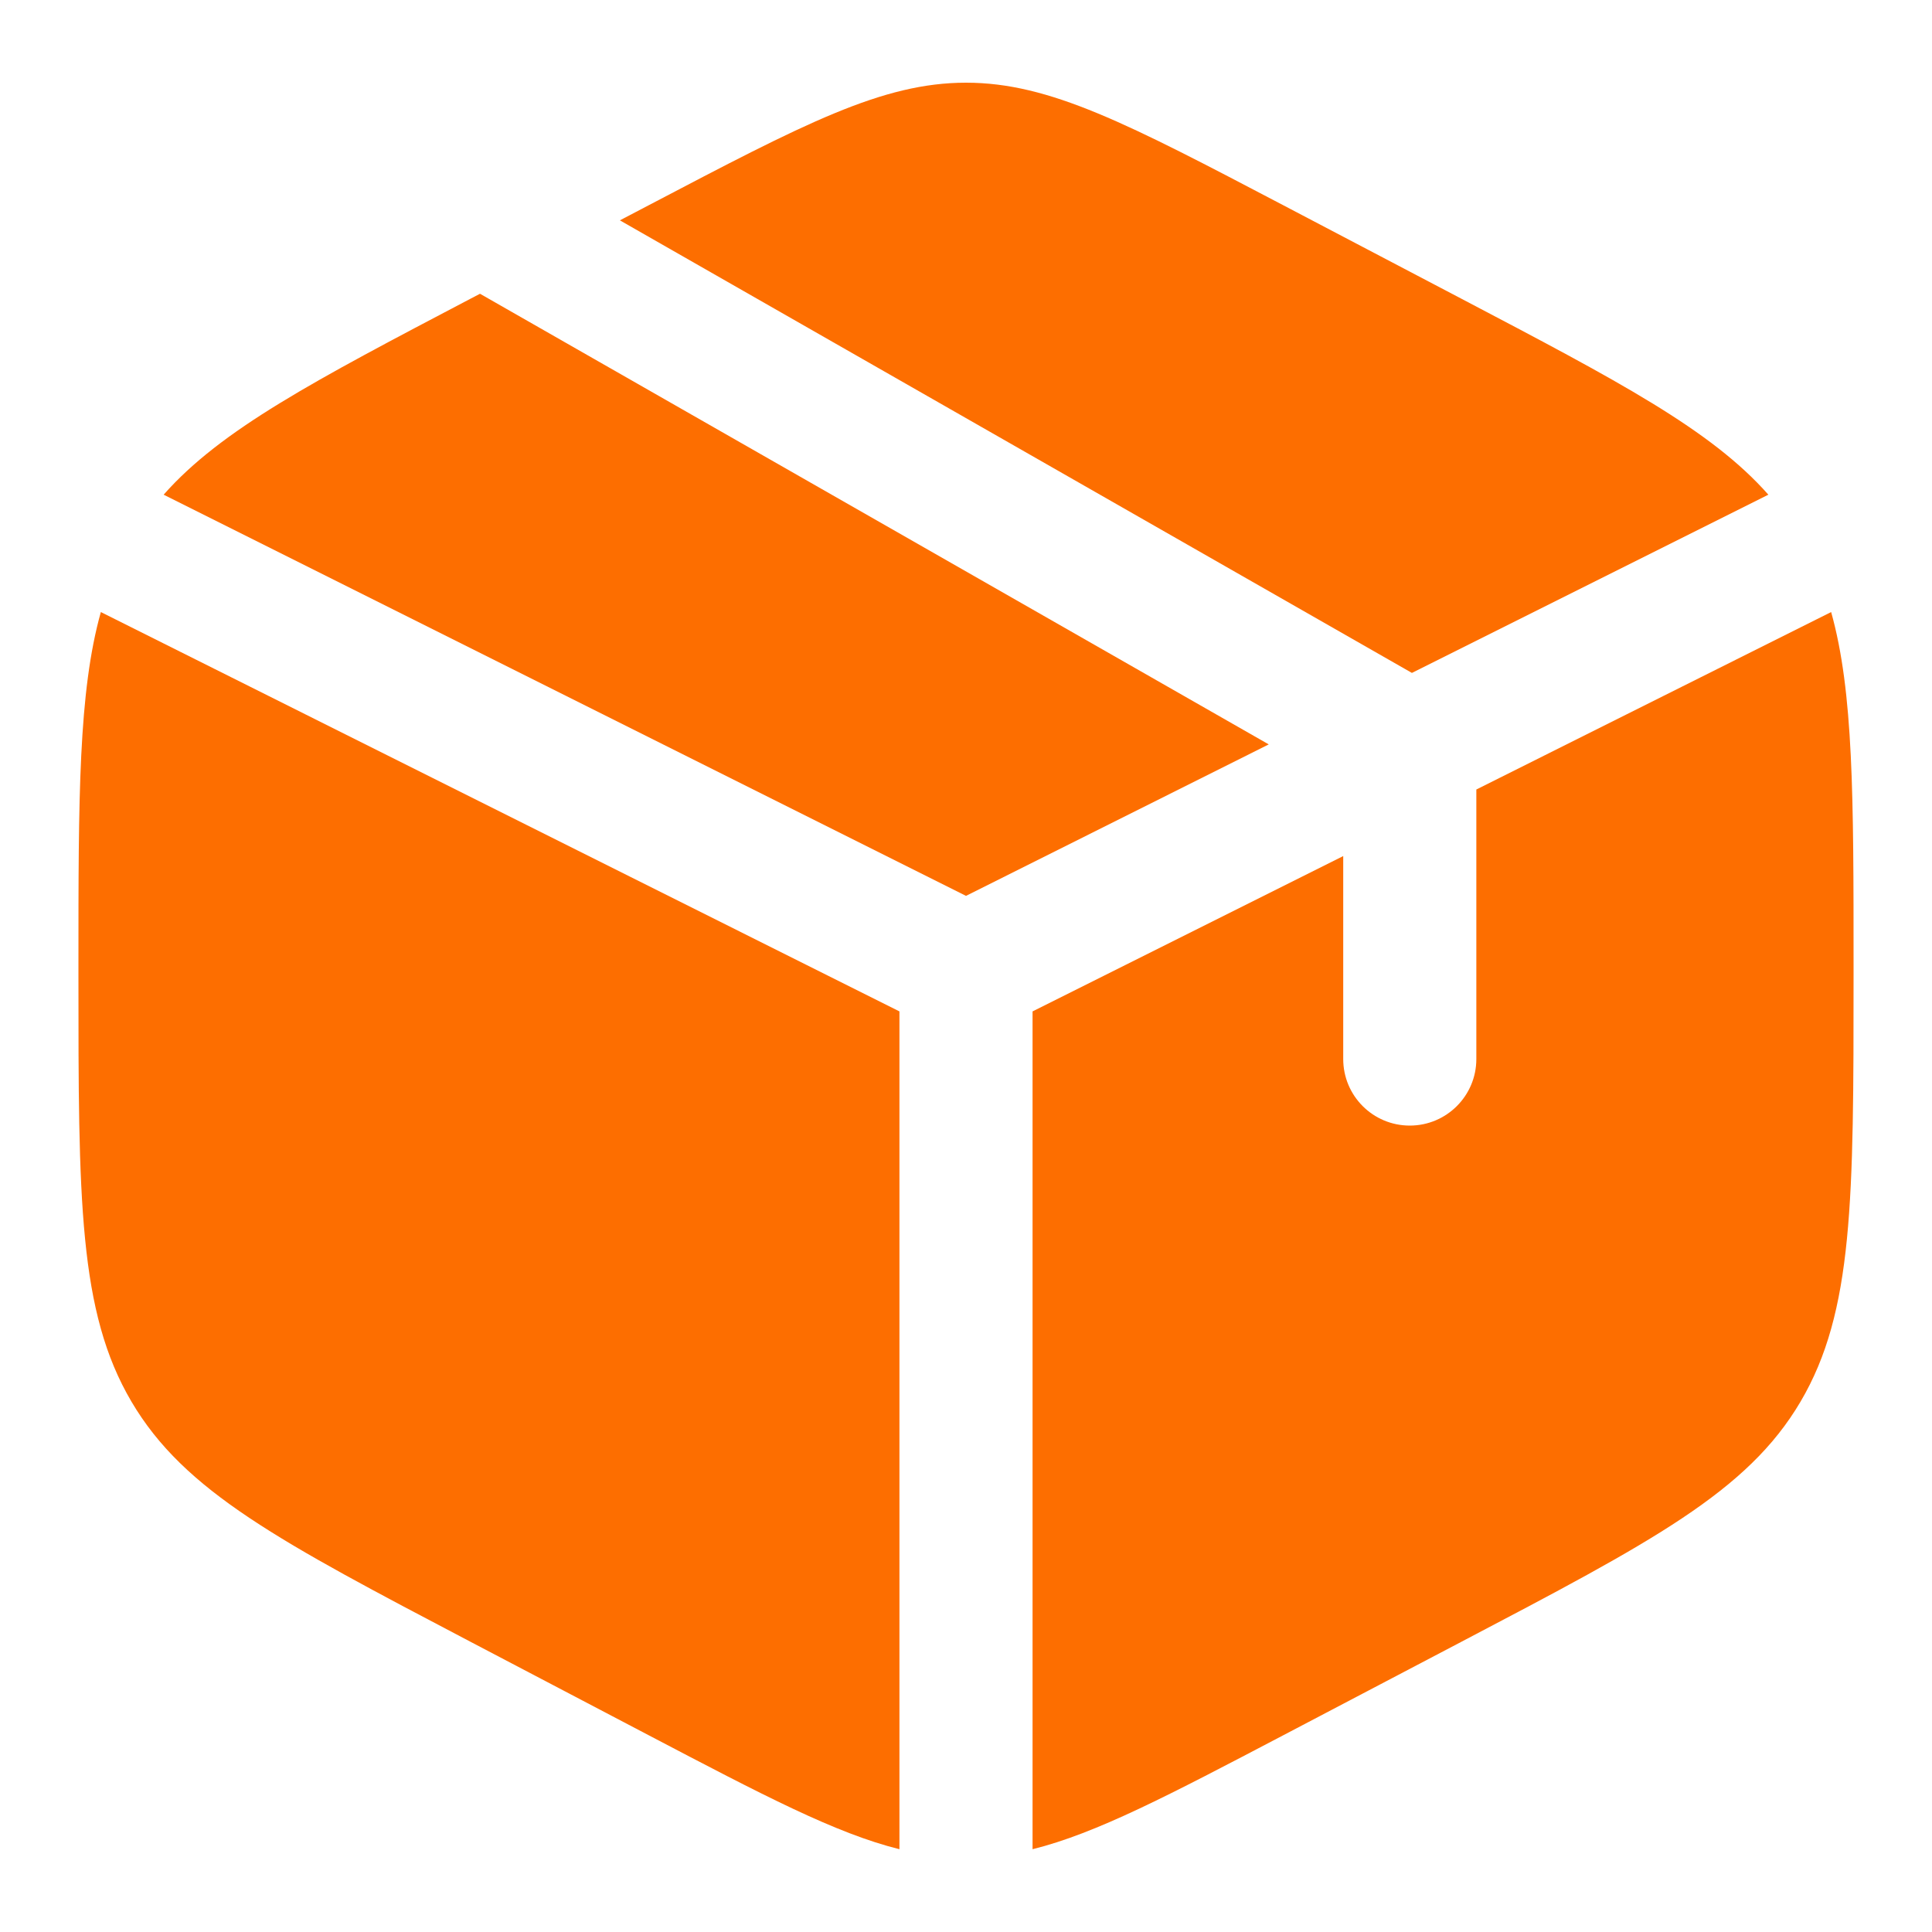 <svg width="20" height="20" viewBox="0 0 20 20" fill="none" xmlns="http://www.w3.org/2000/svg">
<g clip-path="url(#clip0_2019_9064)">
<path d="M15.124 3.09L13.287 2.126C11.674 1.28 10.868 0.856 10 0.856C9.132 0.856 8.326 1.28 6.713 2.126L6.417 2.281L14.616 6.966L18.306 5.121C17.712 4.448 16.754 3.946 15.124 3.09Z" fill="#FD6E00"/>
<path d="M18.956 6.336L15.283 8.173V10.963C15.283 11.344 14.974 11.652 14.594 11.652C14.213 11.652 13.905 11.344 13.905 10.963V8.862L10.689 10.47V19.143C11.349 18.979 12.099 18.585 13.287 17.962L15.124 16.998C17.101 15.96 18.09 15.442 18.639 14.51C19.188 13.578 19.188 12.418 19.188 10.098V9.99C19.188 8.252 19.188 7.164 18.956 6.336Z" fill="#FD6E00"/>
<path d="M9.311 19.143V10.47L1.044 6.336C0.812 7.164 0.812 8.252 0.812 9.99V10.098C0.812 12.418 0.812 13.578 1.361 14.51C1.91 15.442 2.899 15.96 4.875 16.998L6.713 17.962C7.901 18.585 8.651 18.979 9.311 19.143Z" fill="#FD6E00"/>
<path d="M1.694 5.121L10 9.274L13.134 7.706L4.969 3.041L4.875 3.09C3.246 3.945 2.288 4.448 1.694 5.121Z" fill="#FD6E00"/>
</g>
<defs>
<clipPath id="clip0_2019_9064">
<rect width="20" height="20" fill="white"/>
</clipPath>
</defs>
</svg>

